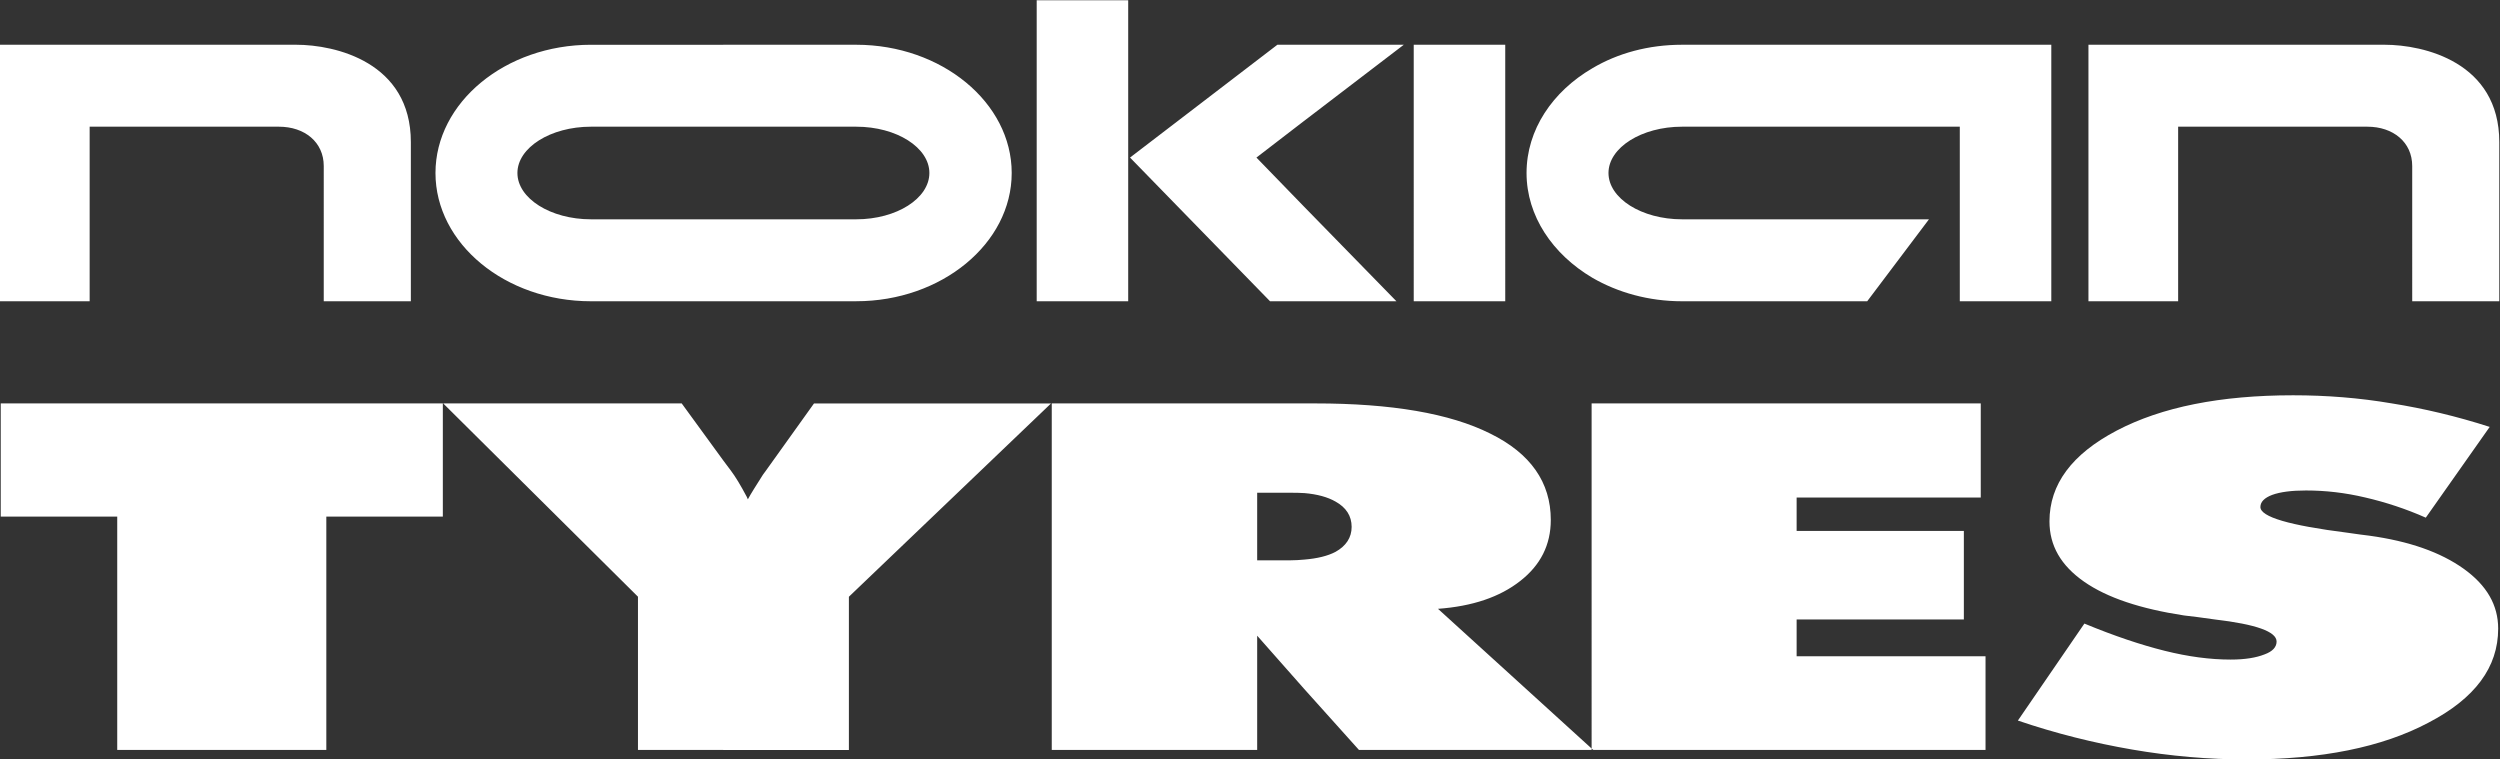 <?xml version="1.0" encoding="UTF-8" standalone="no"?>
<svg
   xmlns:dc="http://purl.org/dc/elements/1.1/"
   xmlns:cc="http://creativecommons.org/ns#"
   xmlns:rdf="http://www.w3.org/1999/02/22-rdf-syntax-ns#"
   xmlns:svg="http://www.w3.org/2000/svg"
   xmlns="http://www.w3.org/2000/svg"
   viewBox="0 0 166.787 50.667"
   height="50.667"
   width="166.787"
   xml:space="preserve"
   id="svg2"
   version="1.1"><rect x="0" y="0" width="166.787" height="50.667" fill="#333333" stroke="none"/><defs
     id="defs6" /><g
     transform="matrix(1.333,0,0,-1.333,0,50.667)"
     id="g10"><g
       transform="scale(0.1)"
       id="g12"><path
         id="path14"
         style="fill:#ffffff;fill-opacity:1;fill-rule:nonzero;stroke:none"
         d="m 162.039,229.32 h 43.59 v 79.641 c 0,40.086 -37.891,48.738 -57.387,48.738 H 0 V 229.32 h 44.867 v 87.368 H 139.59 c 12.883,0 22.441,-7.719 22.441,-19.68 V 229.32 Z M 58.672,4.758 V 121.531 H 0.371 v 56.66 H 221.633 v -56.66 H 163.32 V 4.758 H 58.672 Z M 361.957,149.68 V 4.758 H 319.293 V 81.453 l -97.48,96.738 h 119.371 l 20.773,-28.511 z m 0,208.019 v -41.011 h -66.203 c -20.231,0 -36.793,-10.489 -36.793,-23.168 0,-12.7 16.551,-23.184 36.793,-23.184 h 66.203 V 229.32 h -66.203 c -42.863,0 -77.805,28.879 -77.805,64.192 0,35.304 34.949,64.179 77.805,64.179 h 66.203 z m 156.895,22.25 h 45.796 V 229.32 H 518.852 Z M 361.957,229.32 v 41.016 h 66.582 c 20.231,0 36.602,10.484 36.602,23.184 0,12.691 -16.371,23.168 -36.602,23.168 h -66.582 v 41.011 h 66.582 c 42.672,0 77.805,-28.883 77.805,-64.179 0,-35.321 -35.145,-64.188 -77.805,-64.188 h -66.582 z m 0,-224.562 V 149.68 l 3.863,-5.16 c 2.211,-2.926 4.789,-7.168 7.91,-13.047 0.192,-0.555 0.372,-0.918 0.563,-1.289 1.469,2.746 4.035,6.796 7.539,12.316 0.734,0.918 1.098,1.453 1.469,2.004 l 24.094,33.672 H 526.02 L 424.859,81.434 V 4.734 H 361.957 Z M 652.742,357.699 v -38.07 l -23.914,-18.391 23.914,-24.652 V 229.32 h -17.105 l -70.074,71.918 73.746,56.461 h 13.433 z M 629.199,133.484 V 99.656 h 16.192 c 2.746,0 5.144,0.18 7.351,0.371 V 35.281 L 629.199,61.941 V 4.758 H 526.391 V 178.191 h 126.351 v -44.882 c -2.207,0.175 -4.59,0.175 -7.344,0.175 h -16.199 z m 78.352,224.215 h 45.801 V 229.32 h -45.801 z m -54.809,-38.082 v 38.082 h 49.836 l -49.836,-38.082 z m 0,-90.297 v 47.266 L 698.895,229.32 H 652.742 Z M 796.941,345.926 V 241.09 c -19.863,11.765 -32.925,30.898 -32.925,52.422 0,21.699 13.062,40.828 32.925,52.414 z M 652.742,100.027 c 6.621,0.547 11.778,1.836 15.625,3.852 5.332,2.945 8.11,7.184 8.11,12.516 0,5.507 -2.766,9.746 -8.11,12.699 -3.855,2.195 -9.004,3.668 -15.625,4.226 v 44.871 h 5.52 c 38.078,0 67.312,-4.961 87.551,-15.078 20.234,-9.937 30.339,-24.472 30.339,-43.222 0,-12.52 -5.144,-22.633 -15.261,-30.543 C 750.598,81.262 736.98,76.672 719.695,75.391 L 796.941,5.145 V 178.191 h -0.359 V 4.758 h 0.359 -116.796 L 652.742,35.281 Z M 1207.28,229.32 h 43.58 v 79.641 c 0,40.086 -37.88,48.738 -57.37,48.738 H 1045.24 V 229.32 h 44.89 v 87.368 h 94.7 c 12.88,0 22.45,-7.719 22.45,-19.68 z m -197.36,-209.855 33.29,48.543 c 15.08,-6.25 28.32,-10.656 40.1,-13.605 11.77,-2.949 22.79,-4.414 33.11,-4.414 7.16,0 12.7,0.918 16.91,2.578 4.05,1.465 6.07,3.672 6.07,6.445 0,4.961 -10.29,8.633 -30.89,11.047 -6.63,0.926 -11.78,1.641 -15.45,2.012 -21.7,3.32 -38.45,8.828 -50.04,16.922 -11.58,8.098 -17.29,18.012 -17.29,30.168 0,18.563 11.21,33.645 33.65,45.43 22.45,11.777 51.88,17.668 88.29,17.668 16.73,0 33.11,-1.289 49.29,-4.043 16.17,-2.578 32.56,-6.457 49.1,-11.781 l -31.99,-45.426 c -9.93,4.402 -20.06,7.722 -30.35,10.113 -10.12,2.387 -19.86,3.496 -29.61,3.496 -7.19,0 -12.88,-0.738 -16.91,-2.207 -3.88,-1.465 -5.9,-3.496 -5.9,-6.07 0,-4.961 14.53,-9.203 43.59,-12.871 4.6,-0.746 8.28,-1.098 10.85,-1.465 20.05,-2.766 35.68,-8.274 47.28,-16.555 11.58,-8.281 17.28,-18.191 17.28,-29.98 0,-19.328 -11.58,-34.941 -34.95,-47.09 C 1192.18,6.086 1161.83,0 1124.5,0 1105.37,0 1086.24,1.66 1067.11,4.961 1048,8.254 1028.88,13.016 1009.92,19.465 Z M 796.941,241.09 v 104.836 c 12.688,7.547 28.125,11.773 44.868,11.773 61.621,0 123.218,0 184.841,0 V 229.32 h -45.798 v 87.368 H 841.824 c -20.23,0 -36.797,-10.489 -36.797,-23.168 0,-12.7 16.555,-23.184 36.797,-23.184 h 123.598 l -30.91,-41.016 h -92.703 c -16.731,0 -32.18,4.41 -44.868,11.77 z m 0,-235.961 V 178.191 H 991.34 v -47.089 h -92.152 v -16.739 h 83.695 V 70.051 H 899.188 V 51.648 H 993.73 V 4.758 h -196.804 0.554 l -0.539,0.371 v 0" /></g></g></svg>
